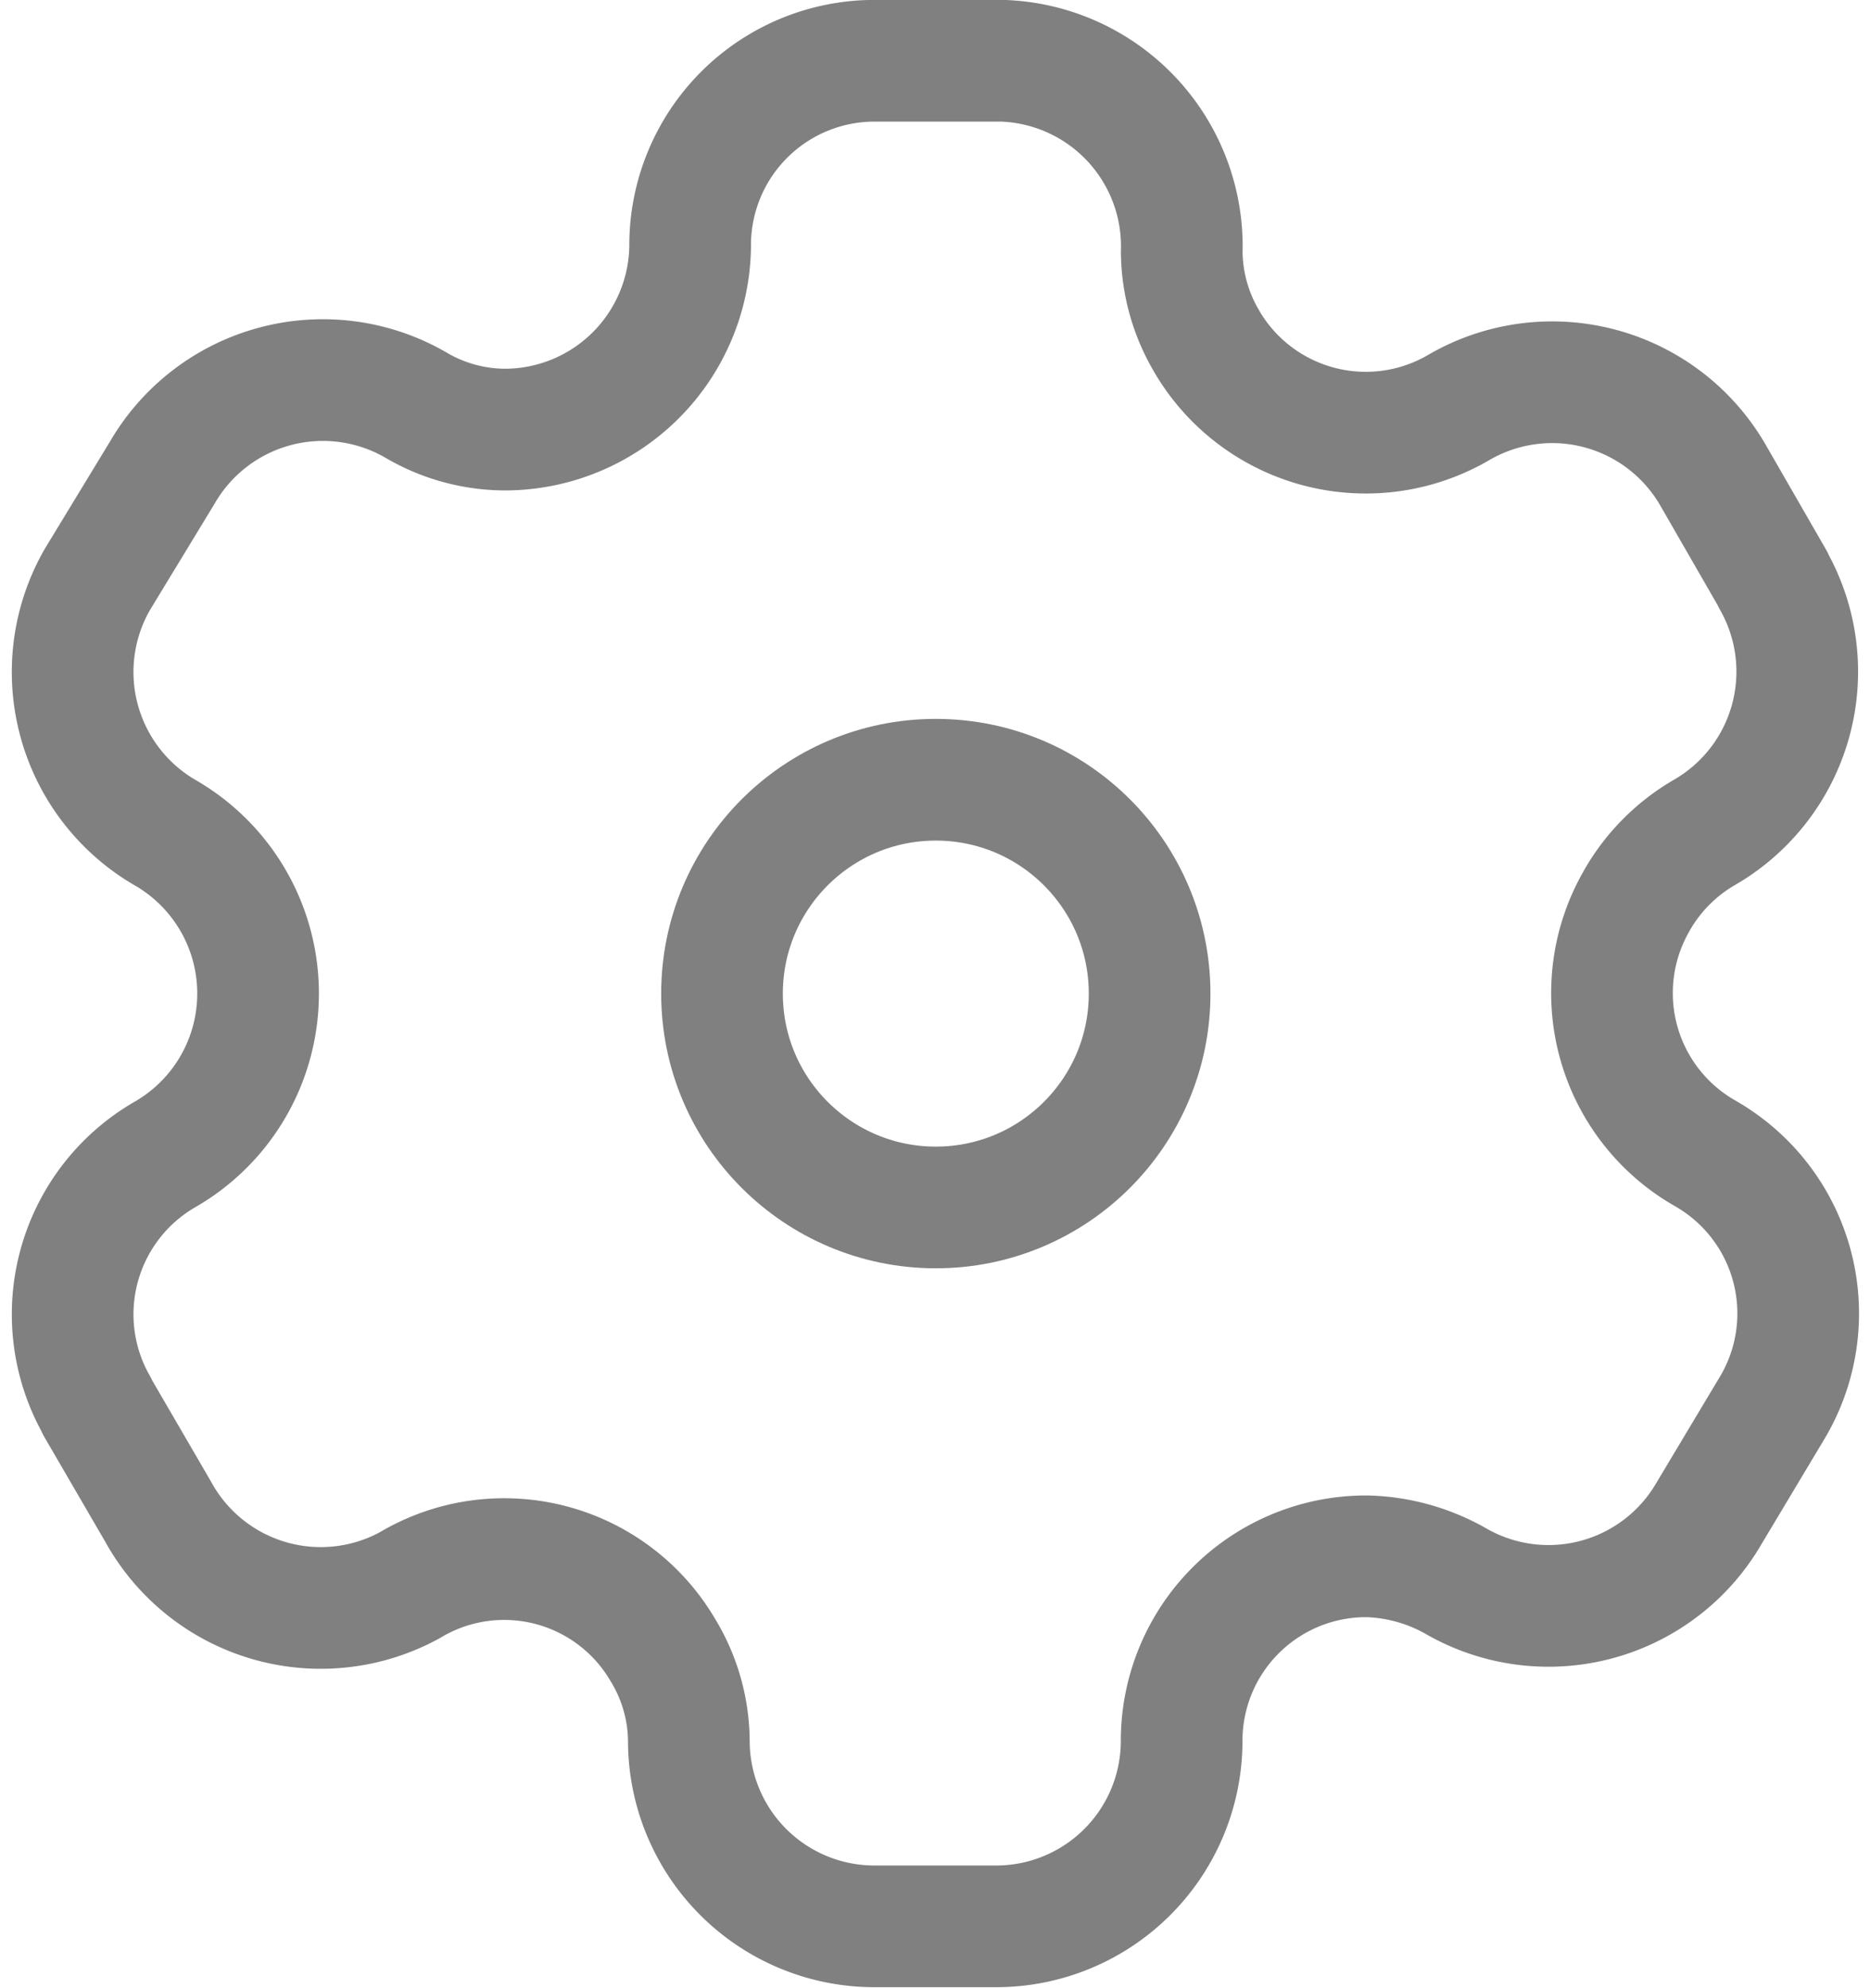 <svg xmlns="http://www.w3.org/2000/svg" width="23.056" height="24.5" viewBox="0 0 23.056 24.5">
  <g id="Iconly_Light_Setting" data-name="Iconly Light Setting" transform="translate(-426.161 -1096.879)">
    <g id="Setting-4" transform="translate(427.058 1097.629)">
      <path id="Path_33946" data-name="Path 33946" d="M448.023,1104.024l-.744-1.292a2.289,2.289,0,0,0-3.121-.837h0a2.272,2.272,0,0,1-3.114-.8l-.007-.013a2.2,2.2,0,0,1-.306-1.094h0a2.288,2.288,0,0,0-2.214-2.36h-1.574a2.273,2.273,0,0,0-2.273,2.273v.016h0a2.287,2.287,0,0,1-2.293,2.257,2.18,2.18,0,0,1-1.095-.306h0a2.289,2.289,0,0,0-3.121.838l-.8,1.316a2.289,2.289,0,0,0,.837,3.121h0a2.288,2.288,0,0,1,0,3.964h0a2.275,2.275,0,0,0-.842,3.1l0,.007h0l.756,1.3a2.288,2.288,0,0,0,3.109.9l.016-.01h0a2.267,2.267,0,0,1,3.1.819l.011.018a2.181,2.181,0,0,1,.306,1.094h0a2.288,2.288,0,0,0,2.288,2.288h1.5a2.287,2.287,0,0,0,2.288-2.273h0a2.274,2.274,0,0,1,2.257-2.288h.031a2.342,2.342,0,0,1,1.094.306h0a2.287,2.287,0,0,0,3.121-.837h0l.788-1.316a2.271,2.271,0,0,0-.816-3.108l-.022-.013h0a2.273,2.273,0,0,1-.849-3.1l.012-.022a2.268,2.268,0,0,1,.837-.837h0a2.288,2.288,0,0,0,.837-3.11h0Z" transform="translate(-427.058 -1097.629)" fill="none" stroke="gray" stroke-linecap="round" stroke-linejoin="round" stroke-width="1.5"/>
      <circle id="Ellipse_737" data-name="Ellipse 737" cx="2.636" cy="2.636" r="2.636" transform="translate(8.005 8.861)" fill="none" stroke="gray" stroke-linecap="round" stroke-linejoin="round" stroke-width="1.5"/>
    </g>
  </g>
</svg>
